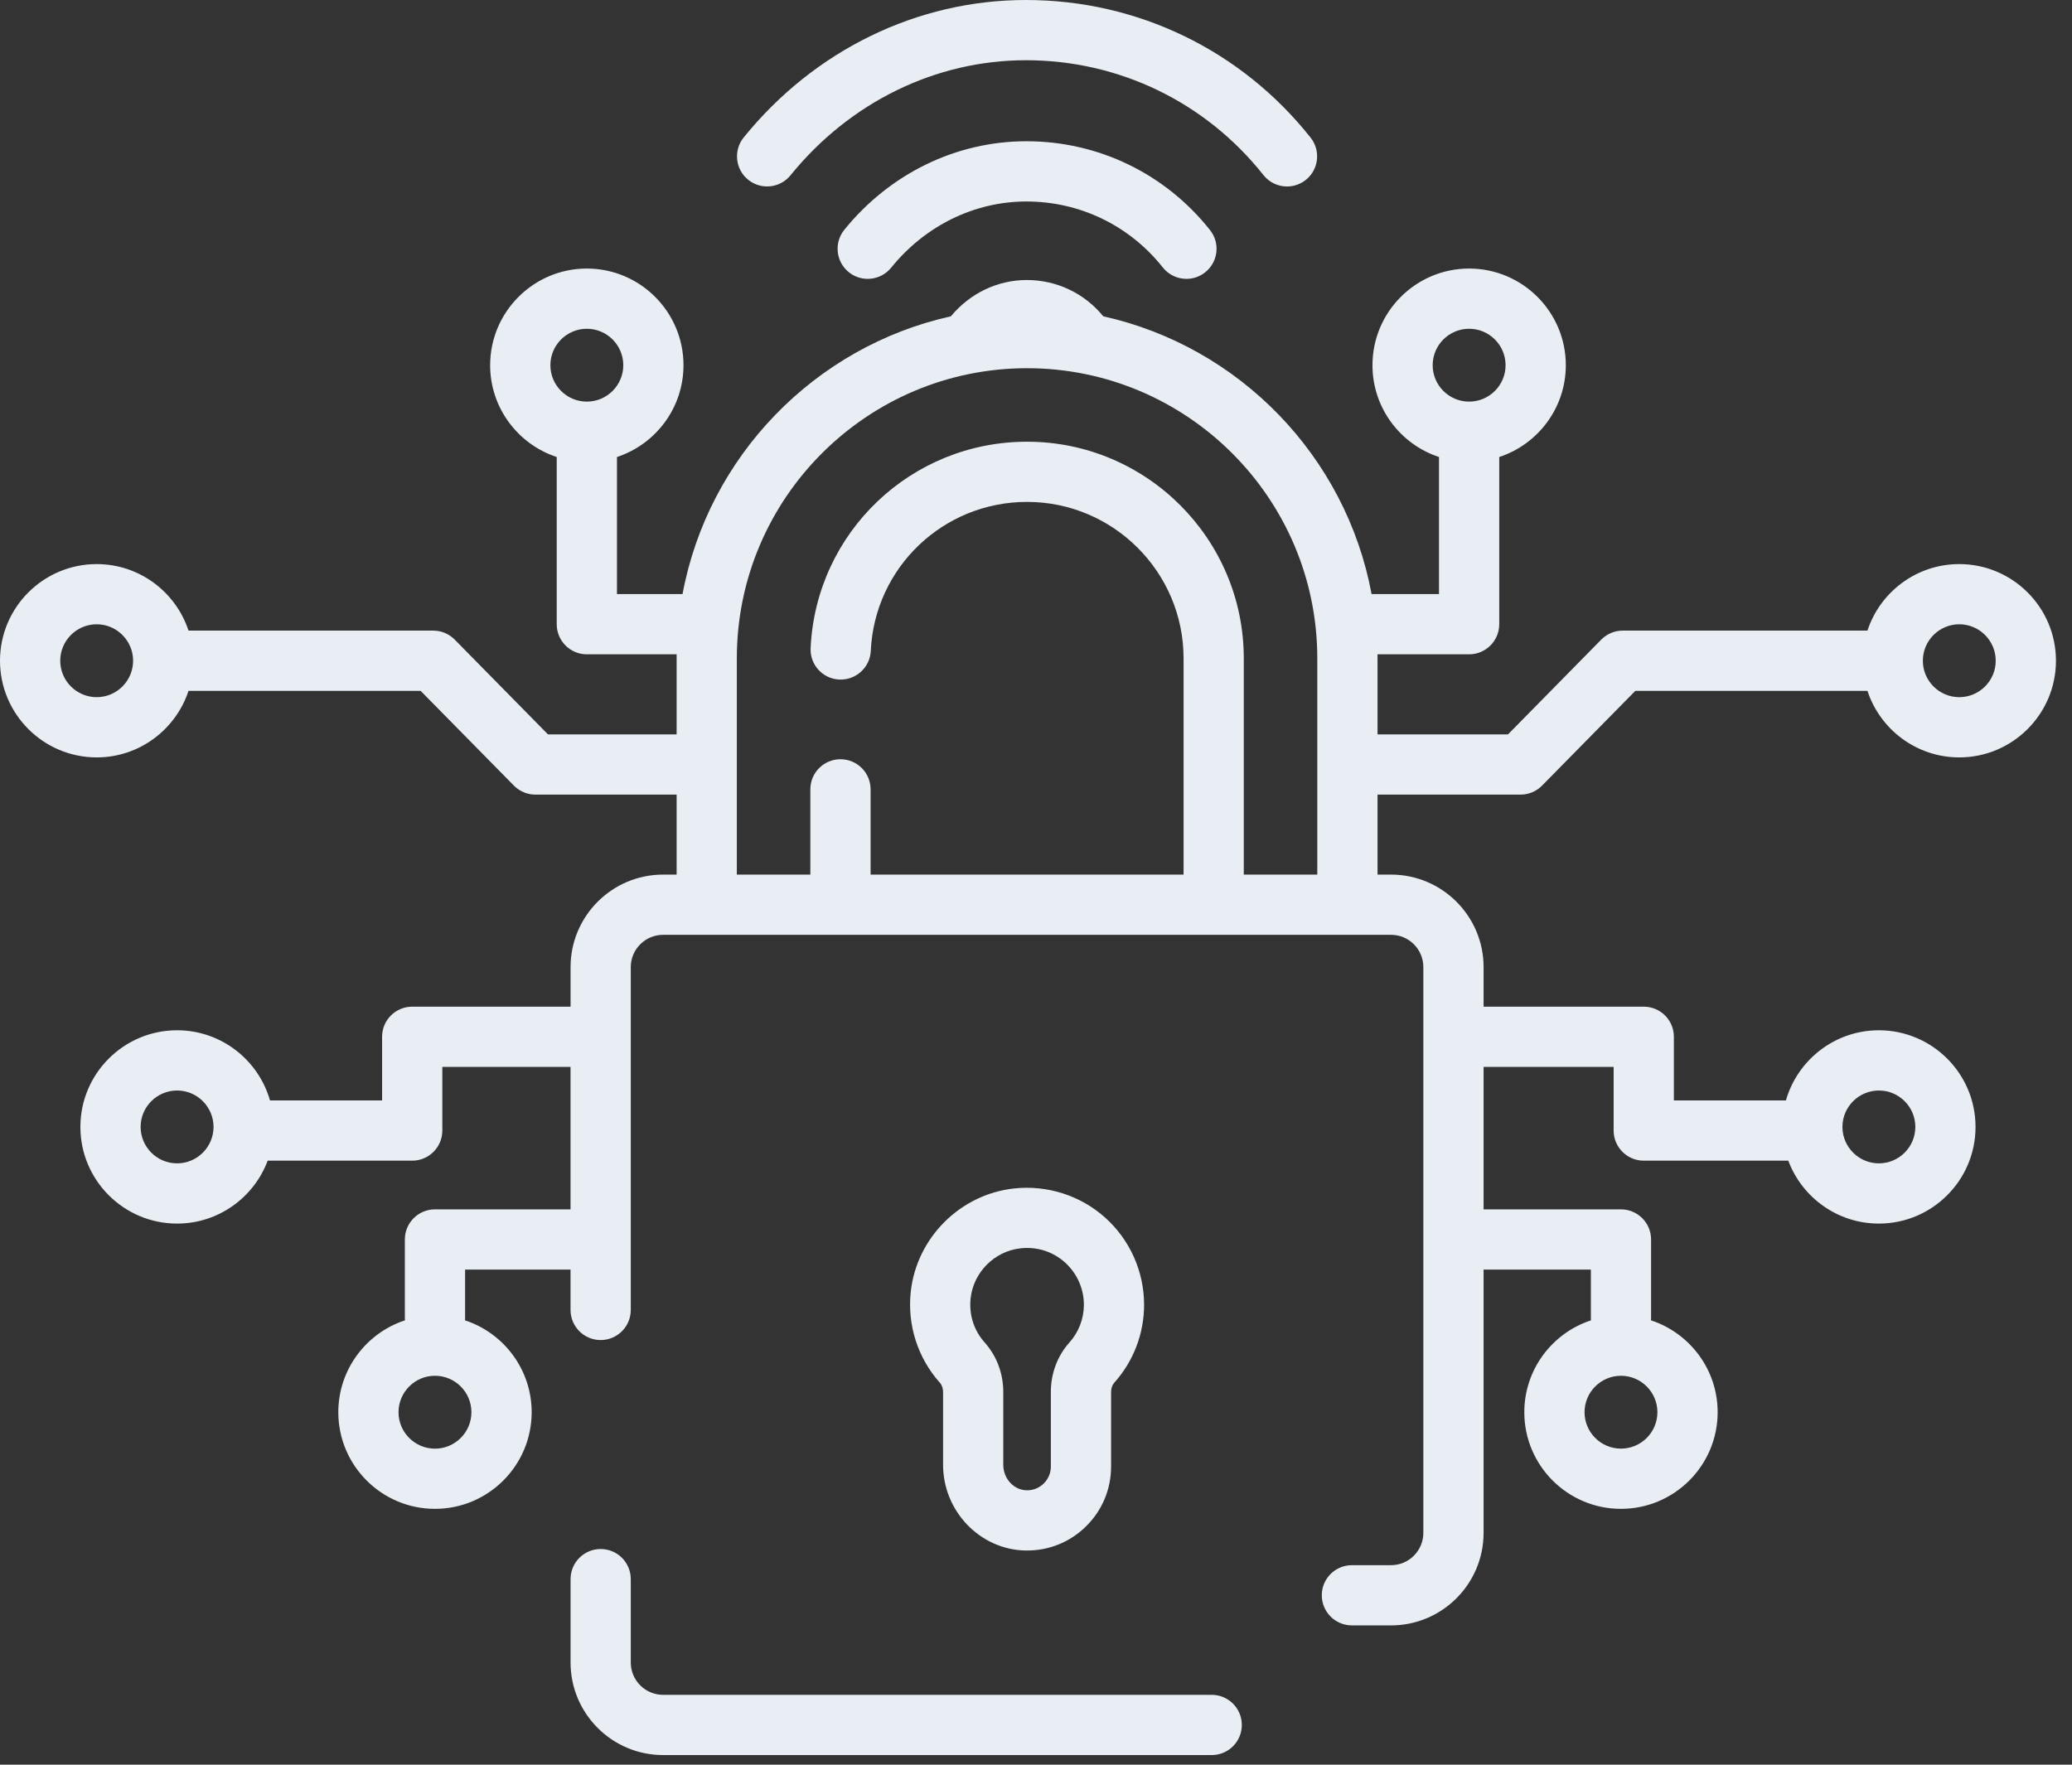 <svg width="54" height="46" viewBox="0 0 54 46" fill="none" xmlns="http://www.w3.org/2000/svg">
<rect x="0" y="0" width="54" height="46" fill="#333333" stroke="none"/>
<path fill-rule="evenodd" clip-rule="evenodd" d="M19.498 4.685C19.835 4.958 20.329 4.906 20.602 4.57C22.147 2.663 24.384 1.57 26.738 1.57C29.163 1.57 31.419 2.661 32.927 4.563C33.082 4.759 33.311 4.861 33.542 4.861C33.713 4.861 33.885 4.805 34.03 4.691C34.369 4.421 34.426 3.928 34.157 3.588C32.349 1.308 29.645 0 26.738 0C23.908 0 21.227 1.305 19.383 3.582C19.11 3.918 19.162 4.413 19.498 4.685ZM30.921 7.269C30.689 7.269 30.46 7.167 30.305 6.972C29.439 5.879 28.143 5.252 26.75 5.252C25.398 5.252 24.113 5.881 23.224 6.979C22.951 7.315 22.457 7.367 22.12 7.094C21.783 6.821 21.732 6.327 22.004 5.99C23.193 4.523 24.922 3.682 26.75 3.682C28.625 3.682 30.369 4.526 31.535 5.997C31.805 6.336 31.748 6.83 31.408 7.099C31.264 7.214 31.092 7.269 30.921 7.269ZM24.782 8.245C25.28 7.643 26 7.299 26.761 7.299C27.538 7.299 28.262 7.643 28.753 8.245C32.301 9.034 35.078 11.894 35.746 15.486H37.503V11.913C36.497 11.582 35.769 10.635 35.769 9.52C35.769 8.13 36.899 7 38.288 7C39.677 7 40.808 8.13 40.808 9.52C40.808 10.635 40.079 11.582 39.073 11.913V16.271C39.073 16.704 38.721 17.056 38.288 17.056H35.9C35.9 17.068 35.9 17.081 35.9 17.093C35.901 17.116 35.901 17.139 35.901 17.161V19.143H39.301L41.731 16.673C41.879 16.523 42.08 16.438 42.291 16.438H48.669C48.999 15.432 49.947 14.704 51.062 14.704C52.452 14.704 53.582 15.834 53.582 17.223C53.582 18.612 52.452 19.743 51.062 19.743C49.947 19.743 48.999 19.014 48.669 18.008H42.62L40.189 20.478C40.041 20.628 39.84 20.713 39.63 20.713H35.901V22.798H36.254C37.583 22.798 38.665 23.88 38.665 25.209V26.241H42.839C43.273 26.241 43.624 26.592 43.624 27.025V28.685H46.544C46.846 27.631 47.817 26.856 48.967 26.856C50.356 26.856 51.486 27.986 51.486 29.375C51.486 30.765 50.356 31.895 48.967 31.895C47.887 31.895 46.964 31.212 46.606 30.255H42.839C42.406 30.255 42.054 29.903 42.054 29.47V27.81H38.665V31.524H42.245C42.679 31.524 43.03 31.876 43.03 32.309V34.359C43.03 34.379 43.029 34.398 43.027 34.417C44.035 34.747 44.765 35.696 44.765 36.812C44.765 38.201 43.635 39.331 42.245 39.331C40.856 39.331 39.726 38.201 39.726 36.812C39.726 35.696 40.456 34.747 41.464 34.417L41.463 34.411C41.462 34.394 41.461 34.377 41.461 34.359V33.094H38.665V39.957C38.665 41.287 37.583 42.369 36.254 42.369H35.233C34.8 42.369 34.448 42.017 34.448 41.584C34.448 41.15 34.8 40.799 35.233 40.799H36.254C36.718 40.799 37.095 40.421 37.095 39.957V25.209C37.095 24.745 36.718 24.368 36.254 24.368H17.281C16.817 24.368 16.439 24.745 16.439 25.209V34.146C16.439 34.579 16.088 34.931 15.654 34.931C15.221 34.931 14.869 34.579 14.869 34.146V33.094H12.121V34.359C12.121 34.377 12.12 34.394 12.119 34.41L12.118 34.417C13.126 34.747 13.856 35.696 13.856 36.812C13.856 38.201 12.726 39.331 11.336 39.331C9.947 39.331 8.817 38.201 8.817 36.812C8.817 35.696 9.547 34.747 10.554 34.417L10.554 34.411C10.553 34.394 10.551 34.377 10.551 34.359V32.309C10.551 31.876 10.903 31.524 11.336 31.524H14.869V27.81H11.528V29.47C11.528 29.903 11.176 30.255 10.743 30.255H6.976C6.618 31.212 5.695 31.895 4.615 31.895C3.226 31.895 2.095 30.765 2.095 29.375C2.095 27.986 3.226 26.856 4.615 26.856C5.765 26.856 6.736 27.631 7.037 28.685H9.958V27.025C9.958 26.592 10.309 26.241 10.743 26.241H14.87V25.209C14.87 23.88 15.951 22.798 17.281 22.798H17.634V20.713H13.953C13.742 20.713 13.541 20.628 13.393 20.478L10.962 18.008H4.913C4.582 19.014 3.635 19.743 2.52 19.743C1.13 19.743 0 18.612 0 17.223C0 15.834 1.13 14.704 2.52 14.704C3.635 14.704 4.582 15.432 4.913 16.438H11.291C11.502 16.438 11.703 16.523 11.851 16.673L14.281 19.143H17.634V17.161C17.634 17.139 17.634 17.116 17.634 17.093C17.635 17.081 17.635 17.068 17.635 17.056H15.294C14.86 17.056 14.509 16.704 14.509 16.271V11.913C13.503 11.582 12.774 10.635 12.774 9.52C12.774 8.13 13.905 7 15.294 7C16.683 7 17.813 8.13 17.813 9.52C17.813 10.635 17.085 11.582 16.079 11.913V15.486H17.788C18.457 11.894 21.234 9.034 24.782 8.245ZM26.424 30.98C27.29 30.885 28.157 31.161 28.802 31.739C29.447 32.317 29.817 33.145 29.817 34.011C29.817 34.762 29.541 35.484 29.04 36.043C28.987 36.102 28.957 36.189 28.957 36.283V38.228C28.957 38.82 28.724 39.375 28.301 39.79C27.889 40.196 27.345 40.417 26.768 40.417L26.752 40.417L26.727 40.417C25.542 40.395 24.578 39.392 24.578 38.181V36.283C24.578 36.189 24.547 36.101 24.493 36.041C23.918 35.398 23.642 34.534 23.736 33.672C23.889 32.267 25.02 31.135 26.424 30.98ZM27.387 36.282C27.387 35.8 27.559 35.343 27.87 34.996C28.114 34.724 28.247 34.375 28.248 34.011C28.248 33.591 28.068 33.189 27.755 32.908C27.437 32.623 27.026 32.492 26.596 32.54C25.917 32.615 25.371 33.163 25.296 33.842C25.25 34.269 25.38 34.678 25.663 34.995C25.975 35.344 26.147 35.801 26.147 36.282V38.181C26.147 38.542 26.42 38.841 26.755 38.847C26.922 38.852 27.082 38.788 27.202 38.67C27.321 38.552 27.387 38.395 27.387 38.228V36.282ZM31.579 44.179H17.281C16.817 44.179 16.439 43.801 16.439 43.337V41.163C16.439 40.729 16.088 40.378 15.654 40.378C15.221 40.378 14.87 40.729 14.87 41.163V43.337C14.87 44.667 15.951 45.749 17.281 45.749H31.579C32.013 45.749 32.364 45.398 32.364 44.964C32.364 44.53 32.012 44.179 31.579 44.179ZM38.288 8.57C37.764 8.57 37.338 8.996 37.338 9.52C37.338 10.043 37.764 10.469 38.288 10.469C38.812 10.469 39.238 10.043 39.238 9.52C39.238 8.996 38.812 8.57 38.288 8.57ZM14.344 9.52C14.344 10.043 14.77 10.469 15.294 10.469C15.818 10.469 16.244 10.043 16.244 9.52C16.244 8.996 15.818 8.57 15.294 8.57C14.77 8.57 14.344 8.996 14.344 9.52ZM1.57 17.223C1.57 17.747 1.996 18.173 2.52 18.173C3.043 18.173 3.469 17.747 3.469 17.223C3.469 16.7 3.043 16.273 2.52 16.273C1.996 16.273 1.57 16.7 1.57 17.223ZM3.665 29.375C3.665 29.899 4.091 30.325 4.615 30.325C5.139 30.325 5.565 29.899 5.565 29.375C5.565 28.852 5.139 28.426 4.615 28.426C4.091 28.426 3.665 28.852 3.665 29.375ZM11.336 37.762C11.86 37.762 12.286 37.336 12.286 36.812C12.286 36.288 11.86 35.862 11.336 35.862C10.813 35.862 10.386 36.288 10.386 36.812C10.386 37.336 10.813 37.762 11.336 37.762ZM32.415 22.798H34.331H34.331V17.161C34.331 12.991 30.938 9.598 26.767 9.598C22.597 9.598 19.203 12.991 19.203 17.161V22.798H21.119V20.576C21.119 20.142 21.471 19.791 21.904 19.791C22.338 19.791 22.689 20.142 22.689 20.576V22.798H30.846V17.161C30.846 14.913 29.016 13.083 26.767 13.083C24.585 13.083 22.796 14.789 22.694 16.967C22.674 17.4 22.305 17.733 21.873 17.714C21.44 17.694 21.105 17.326 21.126 16.893C21.267 13.877 23.745 11.514 26.767 11.514C29.882 11.514 32.415 14.047 32.415 17.161V22.798ZM43.195 36.812C43.195 36.288 42.769 35.862 42.245 35.862C41.722 35.862 41.296 36.288 41.296 36.812C41.296 37.336 41.722 37.761 42.245 37.761C42.769 37.761 43.195 37.336 43.195 36.812ZM49.917 29.375C49.917 28.852 49.491 28.426 48.967 28.426C48.444 28.426 48.017 28.852 48.017 29.375C48.017 29.899 48.444 30.325 48.967 30.325C49.491 30.325 49.917 29.899 49.917 29.375ZM50.113 17.223C50.113 17.747 50.539 18.173 51.062 18.173C51.586 18.173 52.012 17.747 52.012 17.223C52.012 16.7 51.586 16.273 51.062 16.273C50.539 16.273 50.113 16.7 50.113 17.223Z" fill="#E9EEF4"/>
</svg>
